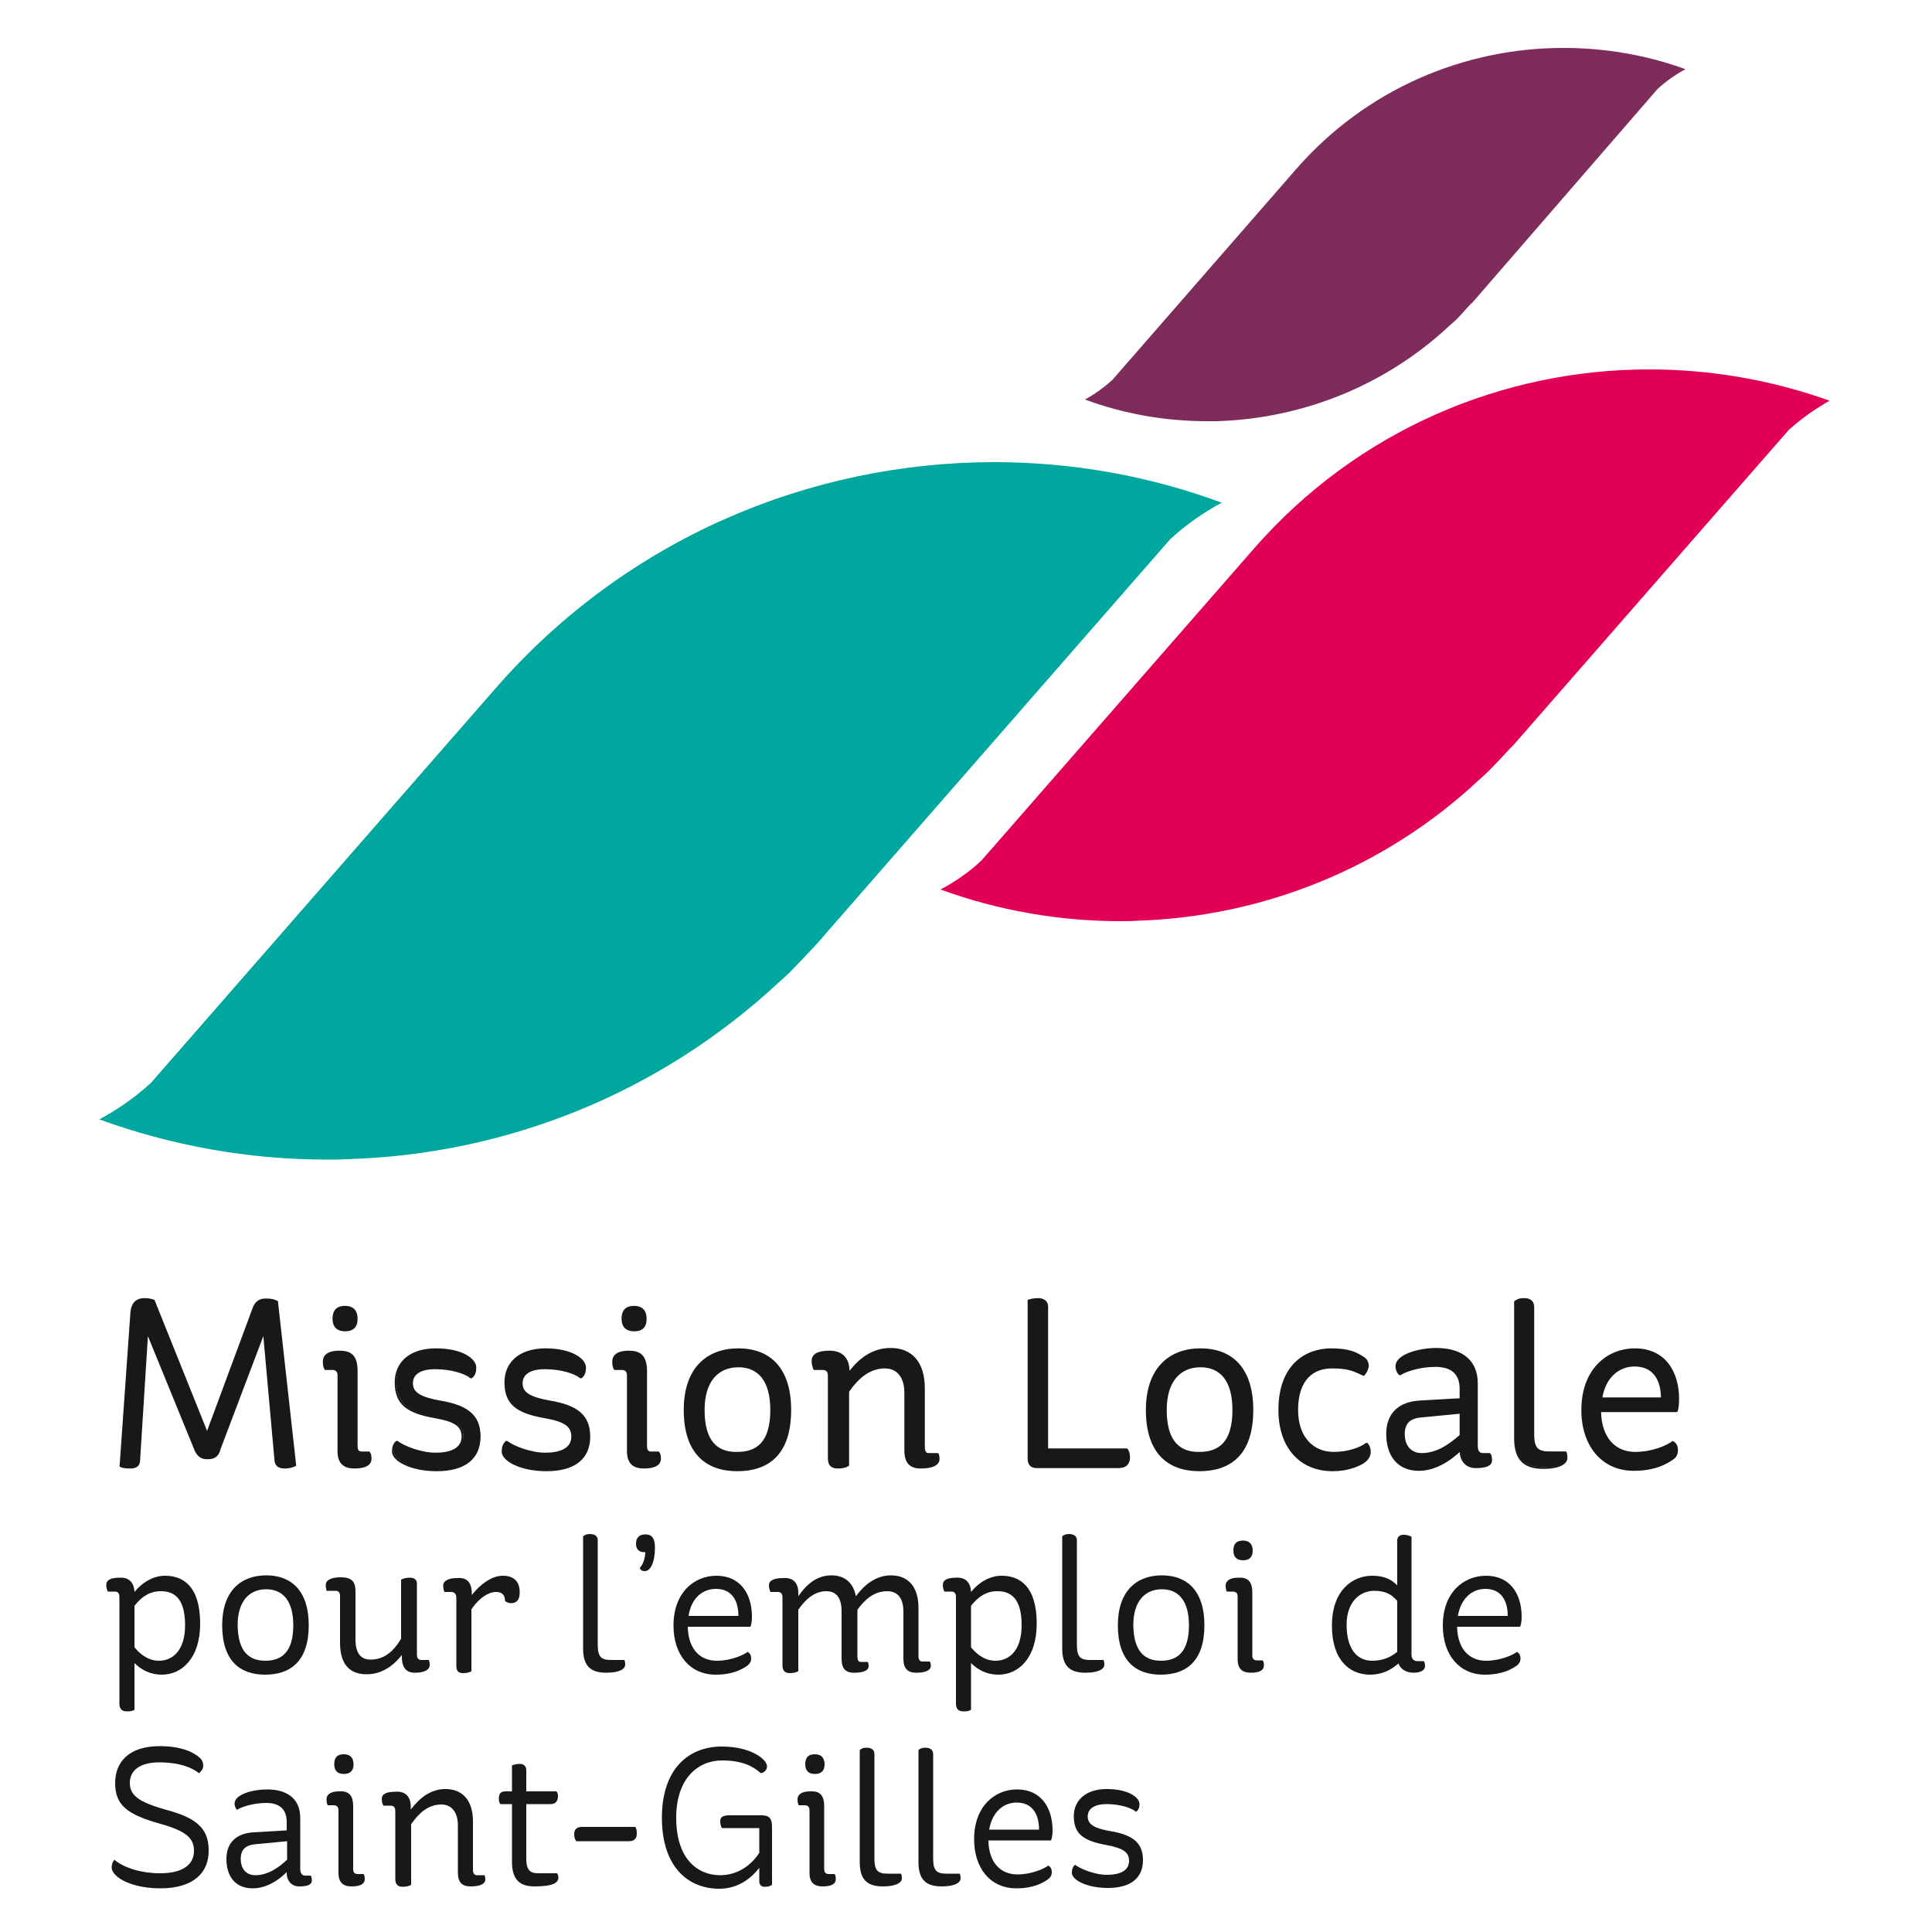 <?xml version="1.0" encoding="utf-8"?>
<!-- Generator: Adobe Illustrator 20.0.0, SVG Export Plug-In . SVG Version: 6.00 Build 0)  -->
<!DOCTYPE svg PUBLIC "-//W3C//DTD SVG 1.1//EN" "http://www.w3.org/Graphics/SVG/1.1/DTD/svg11.dtd">
<svg version="1.1" id="Calque_1" xmlns="http://www.w3.org/2000/svg" xmlns:xlink="http://www.w3.org/1999/xlink" x="0px" y="0px"
	 viewBox="0 0 500 500" style="enable-background:new 0 0 500 500;" xml:space="preserve">
<style type="text/css">
	.st0{fill:none;stroke:#1A171B;stroke-width:0.494;stroke-miterlimit:1.223;}
	.st1{fill:#1A171B;}
	.st2{fill:#00A79E;}
	.st3{fill:#E20056;}
	.st4{fill:#7E2C5C;}
</style>
<g>
	<g>
		<g>
			<path class="st0" d="M53.6,377.4c1.4,0,2.7-0.2,3.3-2.6l11.4-30.1l3,33.4c0.2,1.4,1.2,1.7,2.5,1.7c1.1,0,2-0.3,2.6-0.6l-4.7-42.3
				c-0.8-0.4-1.4-0.6-2.9-0.6c-1.6,0-2.7,0.7-3.3,2.6L53.6,371l-13.8-34.4c-0.7-0.2-1.2-0.4-2.4-0.4c-2.2,0-3.2,1.3-3.4,3.4
				l-2.8,39.8c0.5,0.3,1.5,0.4,2.4,0.4c1.4,0,2.3-0.4,2.4-1.7l2.1-33.4l12.3,30.1C51.1,376.7,52.1,377.4,53.6,377.4z"/>
			<path class="st0" d="M86.3,341.3c0,2,1.1,3,3,3s3-0.9,3-3c0-2.1-1.1-3.1-3-3.1C87.3,338.2,86.3,339.2,86.3,341.3z M87.8,349.8
				c-2.3,0-4,0.7-4,2.6c0,0.8,0.1,1.4,0.4,1.9H86c0.9,0,1.6,0.4,1.6,1.7v19.6c0,3.1,1.6,4.2,4.1,4.2c3,0,4.2-0.9,4.2-2.3
				c0-0.7-0.1-1.2-0.4-1.6h-1.8c-0.9,0-1.4-0.4-1.4-1.6v-19.7C92.2,350.7,90.6,349.8,87.8,349.8z"/>
			<path class="st0" d="M112.8,349.2c-6.9,0-10.4,3.7-10.4,8.5c0,5.5,2.8,7.8,10.3,9.1c5.1,0.9,7,2.2,7,5c0,2.4-1.8,4.4-7,4.4
				c-3.7,0-8.2-1.7-10-3.1c-0.7,0.6-1,1.3-1,2.6c0,2.2,4.6,4.8,11.3,4.8c7.4,0,11.1-3.2,11.1-8.7c0-5.3-3-7.9-10.3-9.1
				c-5-0.9-7.2-2.1-7.2-4.7c0-2.1,1.6-3.9,6-3.9c4.3,0,7.9,1.2,9.3,2.4c0.7-0.4,1.1-1.3,1.1-2.5
				C123.1,351.9,119.7,349.2,112.8,349.2z"/>
			<path class="st0" d="M141.2,349.2c-6.9,0-10.4,3.7-10.4,8.5c0,5.5,2.8,7.8,10.3,9.1c5.1,0.9,7,2.2,7,5c0,2.4-1.8,4.4-7,4.4
				c-3.7,0-8.2-1.7-10-3.1c-0.7,0.6-1,1.3-1,2.6c0,2.2,4.6,4.8,11.3,4.8c7.4,0,11.1-3.2,11.1-8.7c0-5.3-3-7.9-10.3-9.1
				c-5-0.9-7.2-2.1-7.2-4.7c0-2.1,1.6-3.9,6-3.9c4.3,0,7.9,1.2,9.3,2.4c0.7-0.4,1.1-1.3,1.1-2.5C151.5,351.9,148,349.2,141.2,349.2z
				"/>
			<path class="st0" d="M161.1,341.3c0,2,1.1,3,3,3c2,0,3-0.9,3-3c0-2.1-1.1-3.1-3-3.1C162.1,338.2,161.1,339.2,161.1,341.3z
				 M162.7,349.8c-2.3,0-4,0.7-4,2.6c0,0.8,0.1,1.4,0.4,1.9h1.8c0.9,0,1.6,0.4,1.6,1.7v19.6c0,3.1,1.6,4.2,4.1,4.2
				c3,0,4.2-0.9,4.2-2.3c0-0.7-0.1-1.2-0.4-1.6h-1.8c-0.9,0-1.4-0.4-1.4-1.6v-19.7C167.1,350.7,165.4,349.8,162.7,349.8z"/>
			<path class="st0" d="M182.1,364.9c0-7.6,3.7-11.3,9-11.3c5.2,0,8.5,3.6,8.5,11.3c0,8.3-3.5,11.1-8.8,11.1
				C185.6,376.1,182.1,373.2,182.1,364.9z M177.2,364.9c0,11.1,5.6,15.6,13.6,15.6c8,0,13.7-4.2,13.7-15.6
				c0-10.7-5.3-15.7-13.4-15.7C183,349.2,177.2,354.2,177.2,364.9z"/>
			<path class="st0" d="M214.7,349.8c-3,0-4.4,0.8-4.4,2.4c0,0.9,0.2,1.4,0.4,2.1h2.2c0.9,0,1.6,0.4,1.6,1.7v21.4
				c0,2,1.1,2.4,2.3,2.4c1.2,0,2.1-0.2,2.7-0.6v-19.1c2.5-3.6,5.5-6.2,9.5-6.2c3.2,0,5.3,2.3,5.3,6.6v14.9c0,3.2,1.4,4.4,4,4.4
				c3.2,0,4.6-0.9,4.6-2.2c0-0.7-0.1-1-0.2-1.3h-2.4c-0.8,0-1.2-0.7-1.2-1.7v-15.2c0-7-3.4-10.3-8.6-10.3c-4.6,0-8.1,2.6-10.9,6.4
				v-0.9C219.5,351.4,217.7,349.8,214.7,349.8z"/>
			<path class="st0" d="M268.7,336.2c-1.1,0-2,0.2-2.5,0.4v40.9c0,1.7,0.9,2.2,2.2,2.2h21c2.1,0,2.8-1.1,2.8-2.6
				c0-0.9-0.3-1.7-0.6-2H271v-37C271,336.7,269.8,336.2,268.7,336.2z"/>
			<path class="st0" d="M301.7,364.9c0-7.6,3.7-11.3,9-11.3c5.2,0,8.5,3.6,8.5,11.3c0,8.3-3.5,11.1-8.8,11.1
				C305.3,376.1,301.7,373.2,301.7,364.9z M296.8,364.9c0,11.1,5.6,15.6,13.6,15.6c8,0,13.7-4.2,13.7-15.6
				c0-10.7-5.3-15.7-13.4-15.7C302.7,349.2,296.8,354.2,296.8,364.9z"/>
			<path class="st0" d="M354,353.4c-0.1-1.1-0.6-1.7-1.3-2.1c-1.7-1.1-3.5-2.1-8.2-2.1c-6.4,0-13.4,4-13.4,15.7
				c0,9.6,5.4,15.6,13.8,15.6c3.9,0,6.5-1.2,7.7-1.9c1.2-0.7,1.9-1.7,1.9-2.9c0-0.9-0.3-1.6-0.8-2.1c-1.4,1.1-4.6,2.4-8.5,2.4
				c-5.6,0-9.5-4.1-9.5-11.1c0-8.2,4.3-11,9-11c4.1,0,5.4,0.6,8.2,1.9C353.6,355.1,354,354,354,353.4z"/>
			<path class="st0" d="M367.9,376.3c-3.1,0-4.6-2.4-4.6-5.1c0-2.7,1.2-4.3,4.4-4.6l10.3-1v5.9C374.4,374.7,371.3,376.3,367.9,376.3
				z M362.3,355.7c1.6-1.1,5.5-2.2,9.2-2.2c3.4,0,6.5,1.3,6.5,5.9v2.7l-10.5,0.6c-5.7,0.3-8.5,3.5-8.5,8.4c0,5.4,2.7,9.3,8.2,9.3
				c3.9,0,7.7-2.2,10.8-5.2v0.2c0,2.6,1.5,4.3,3.9,4.3c2.7,0,4-0.6,4-1.8c0-0.8-0.2-1.4-0.4-1.6h-1.7c-1,0-1.6-0.6-1.6-2.2v-16
				c0-6.7-4.9-9-10.5-9c-4.4,0-10.3,1.6-10.3,4.5C361.4,354.5,361.8,355.3,362.3,355.7z"/>
			<path class="st0" d="M396.8,338.3c0-1.2-0.6-2.1-2.4-2.1c-1.2,0-1.7,0.3-2.3,0.7v35.3c0,5.3,2.2,7.7,7.3,7.7c4.3,0,6-1.3,6-2.6
				c0-0.7-0.1-1.1-0.2-1.4H401c-3.1,0-4.2-1-4.2-4.7V338.3z"/>
			<path class="st0" d="M423,353.4c4.9,0,7.1,3.5,7.1,8.5h-15.7C415.3,356.2,419,353.4,423,353.4z M433.9,365.3
				c0.3-0.8,0.4-2,0.4-3.2c0-7.3-3.7-12.9-11.2-12.9c-7,0-13.6,5.2-13.6,15.7c0,9.3,5.3,15.5,13.3,15.5c5.4,0,8.4-1.7,10.1-2.9
				c0.6-0.4,1.1-1.1,1.1-2.2c0-1.1-0.4-1.7-1.1-2.1c-1.4,1.1-5.3,2.8-9.7,2.8c-5.2,0-9-3.7-9.1-10.8H433.9z"/>
		</g>
		<g>
			<path class="st1" d="M50.4,374.8l-12.3-30.1l-2.1,33.3c-0.1,1.3-1,1.7-2.4,1.7c-0.9,0-1.9-0.2-2.4-0.4l2.8-39.7
				c0.2-2.1,1.2-3.4,3.4-3.4c1.1,0,1.7,0.1,2.4,0.4L53.6,371l11.8-32.1c0.6-1.9,1.7-2.6,3.3-2.6c1.5,0,2.1,0.2,2.9,0.6l4.7,42.3
				c-0.6,0.4-1.4,0.6-2.5,0.6c-1.3,0-2.4-0.3-2.5-1.7l-3-33.3l-11.4,30.1c-0.6,2.4-1.9,2.6-3.3,2.6
				C52.1,377.4,51.1,376.7,50.4,374.8z"/>
			<path class="st1" d="M92.3,354.7v19.7c0,1.2,0.6,1.6,1.4,1.6h1.8c0.2,0.4,0.4,0.8,0.4,1.6c0,1.4-1.2,2.3-4.2,2.3
				c-2.6,0-4.1-1.1-4.1-4.2V356c0-1.4-0.6-1.7-1.6-1.7h-1.8c-0.2-0.4-0.4-1.1-0.4-1.9c0-1.8,1.7-2.6,4-2.6
				C90.6,349.8,92.3,350.7,92.3,354.7z M89.4,338.2c2,0,3,1.1,3,3.1c0,2.1-1.1,3-3,3c-2,0-3-1-3-3C86.3,339.2,87.3,338.2,89.4,338.2
				z"/>
			<path class="st1" d="M123.2,353.9c0,1.2-0.4,2.1-1.1,2.5c-1.4-1.2-5-2.4-9.3-2.4c-4.4,0-6,1.8-6,3.9c0,2.6,2.2,3.7,7.2,4.7
				c7.3,1.2,10.3,3.9,10.3,9.1c0,5.5-3.7,8.7-11.1,8.7c-6.7,0-11.3-2.6-11.3-4.8c0-1.3,0.3-2,1-2.6c1.8,1.4,6.3,3.1,10,3.1
				c5.2,0,7-2,7-4.4c0-2.8-1.9-4-7-5c-7.5-1.3-10.3-3.6-10.3-9.1c0-4.8,3.5-8.5,10.4-8.5C119.7,349.2,123.2,351.9,123.2,353.9z"/>
			<path class="st1" d="M151.5,353.9c0,1.2-0.4,2.1-1.1,2.5c-1.4-1.2-5-2.4-9.3-2.4c-4.4,0-6,1.8-6,3.9c0,2.6,2.2,3.7,7.2,4.7
				c7.3,1.2,10.3,3.9,10.3,9.1c0,5.5-3.7,8.7-11.1,8.7c-6.7,0-11.3-2.6-11.3-4.8c0-1.3,0.3-2,1-2.6c1.8,1.4,6.3,3.1,10,3.1
				c5.2,0,7-2,7-4.4c0-2.8-1.9-4-7-5c-7.5-1.3-10.3-3.6-10.3-9.1c0-4.8,3.5-8.5,10.4-8.5C148.1,349.2,151.5,351.9,151.5,353.9z"/>
			<path class="st1" d="M167.2,354.7v19.7c0,1.2,0.6,1.6,1.4,1.6h1.8c0.2,0.4,0.4,0.8,0.4,1.6c0,1.4-1.2,2.3-4.2,2.3
				c-2.6,0-4.1-1.1-4.1-4.2V356c0-1.4-0.6-1.7-1.6-1.7h-1.8c-0.2-0.4-0.4-1.1-0.4-1.9c0-1.8,1.7-2.6,4-2.6
				C165.5,349.8,167.2,350.7,167.2,354.7z M164.2,338.2c2,0,3,1.1,3,3.1c0,2.1-1.1,3-3,3c-2,0-3-1-3-3
				C161.2,339.2,162.2,338.2,164.2,338.2z"/>
			<path class="st1" d="M191.1,349.2c8.1,0,13.4,5,13.4,15.7c0,11.3-5.7,15.6-13.7,15.6c-8,0-13.6-4.4-13.6-15.6
				C177.2,354.2,183.1,349.2,191.1,349.2z M190.8,376.1c5.3,0,8.8-2.9,8.8-11.1c0-7.7-3.2-11.3-8.5-11.3c-5.3,0-9,3.7-9,11.3
				C182.2,373.2,185.7,376.1,190.8,376.1z"/>
			<path class="st1" d="M219.6,354.7v0.9c2.9-3.8,6.3-6.4,10.9-6.4c5.2,0,8.6,3.3,8.6,10.3v15.2c0,1,0.4,1.7,1.2,1.7h2.4
				c0.1,0.3,0.2,0.6,0.2,1.3c0,1.3-1.4,2.2-4.6,2.2c-2.7,0-4-1.2-4-4.4v-14.9c0-4.3-2.1-6.6-5.3-6.6c-4,0-7,2.6-9.5,6.2v19.1
				c-0.6,0.4-1.4,0.6-2.7,0.6c-1.2,0-2.3-0.4-2.3-2.4V356c0-1.3-0.6-1.7-1.6-1.7h-2.2c-0.2-0.6-0.4-1.1-0.4-2.1
				c0-1.6,1.4-2.4,4.4-2.4C217.7,349.8,219.6,351.4,219.6,354.7z"/>
			<path class="st1" d="M271.1,338.2v37h20.6c0.2,0.3,0.6,1.1,0.6,2c0,1.6-0.7,2.6-2.8,2.6h-21c-1.3,0-2.2-0.6-2.2-2.2v-40.9
				c0.5-0.2,1.4-0.4,2.5-0.4C269.9,336.3,271.1,336.7,271.1,338.2z"/>
			<path class="st1" d="M310.7,349.2c8.1,0,13.4,5,13.4,15.7c0,11.3-5.7,15.6-13.7,15.6c-8,0-13.6-4.4-13.6-15.6
				C296.9,354.2,302.7,349.2,310.7,349.2z M310.4,376.1c5.3,0,8.8-2.9,8.8-11.1c0-7.7-3.2-11.3-8.5-11.3c-5.3,0-9,3.7-9,11.3
				C301.8,373.2,305.3,376.1,310.4,376.1z"/>
			<path class="st1" d="M352.9,355.8c-2.8-1.4-4.1-1.9-8.2-1.9c-4.7,0-9,2.8-9,11c0,7,3.9,11.1,9.5,11.1c3.9,0,7-1.4,8.5-2.4
				c0.5,0.4,0.8,1.2,0.8,2.1c0,1.2-0.7,2.2-1.9,2.9c-1.2,0.7-3.7,1.9-7.7,1.9c-8.4,0-13.7-6-13.7-15.6c0-11.6,7-15.7,13.4-15.7
				c4.7,0,6.5,1,8.2,2.1c0.7,0.4,1.2,1.1,1.3,2.1C354,354,353.6,355.1,352.9,355.8z"/>
			<path class="st1" d="M361.5,353.7c0-3,5.9-4.5,10.3-4.5c5.6,0,10.5,2.3,10.5,9v16c0,1.6,0.6,2.2,1.6,2.2h1.7
				c0.2,0.2,0.4,0.8,0.4,1.6c0,1.2-1.2,1.8-4,1.8c-2.4,0-3.9-1.7-3.9-4.3v-0.2c-3,3-6.8,5.2-10.8,5.2c-5.5,0-8.2-3.9-8.2-9.3
				c0-4.9,2.8-8.1,8.5-8.4l10.5-0.6v-2.7c0-4.6-3-5.9-6.5-5.9c-3.7,0-7.6,1.1-9.2,2.2C361.8,355.3,361.5,354.5,361.5,353.7z
				 M378,371.5v-5.8l-10.3,1c-3.2,0.3-4.4,1.9-4.4,4.6c0,2.7,1.5,5.1,4.6,5.1C371.4,376.3,374.5,374.7,378,371.5z"/>
			<path class="st1" d="M396.9,371c0,3.7,1.1,4.7,4.2,4.7h4.2c0.1,0.4,0.2,0.7,0.2,1.4c0,1.3-1.7,2.6-6,2.6c-5.1,0-7.3-2.3-7.3-7.7
				v-35.3c0.6-0.4,1.1-0.7,2.3-0.7c1.8,0.1,2.4,0.9,2.4,2.1V371z"/>
			<path class="st1" d="M414.2,365.3c0.1,7.1,3.9,10.8,9.1,10.8c4.4,0,8.3-1.7,9.7-2.8c0.6,0.4,1.1,1,1.1,2.1c0,1.1-0.4,1.7-1.1,2.2
				c-1.7,1.2-4.7,2.9-10.1,2.9c-8,0-13.3-6.2-13.3-15.5c0-10.5,6.6-15.7,13.6-15.7c7.5,0,11.2,5.7,11.2,12.9c0,1.2-0.1,2.4-0.4,3.2
				H414.2z M414.5,361.9h15.7c0-5-2.2-8.5-7.1-8.5C419.1,353.4,415.4,356.2,414.5,361.9z"/>
		</g>
		<g>
			<path class="st1" d="M34.8,412c2-2.5,4.9-4.2,7.9-4.2c4.7,0,9.1,2.7,9.1,12.4c0,9-4.8,13.2-9.9,13.2c-3.2,0-5.5-1.4-7.1-3v12.1
				c-0.5,0.3-1,0.4-2,0.4c-1,0-1.9-0.4-1.9-2v-27.6c0-1.1-0.5-1.4-1.2-1.4h-1.8c-0.2-0.5-0.4-0.9-0.4-1.7c0-1.3,1.1-1.9,3.6-1.9
				C33.4,408.2,34.7,409.6,34.8,412z M34.8,415.6v10.7c1.1,1.4,3.3,3.5,6.3,3.5c3.8,0,6.8-2.9,6.8-9.2c0-7.4-3.2-8.8-6.3-8.8
				C38.9,411.8,36.7,413.1,34.8,415.6z"/>
			<path class="st1" d="M68.9,407.7c6.6,0,11,4.1,11,12.9c0,9.3-4.7,12.8-11.3,12.8c-6.5,0-11.1-3.6-11.1-12.8
				C57.5,411.8,62.3,407.7,68.9,407.7z M68.7,429.8c4.3,0,7.2-2.4,7.2-9.2c0-6.3-2.7-9.3-7-9.3c-4.3,0-7.4,3-7.4,9.3
				C61.6,427.5,64.5,429.8,68.7,429.8z"/>
			<path class="st1" d="M104,428.8v-0.5c-2.4,3.1-5.5,5-9.1,5c-4,0-6.9-2.1-6.9-8.2v-12c0-1-0.4-1.4-1.2-1.4h-2.3
				c-0.1-0.5-0.2-0.9-0.2-1.6c0.1-1.3,1.6-1.9,3.9-1.9c2.7,0,3.8,1,3.8,3.6v12.5c0,3.7,1.5,5.2,3.9,5.2c3.4,0,5.9-2,7.9-5.4v-15.3
				c0.6-0.3,1.4-0.5,2.2-0.5c1.3,0,1.9,0.6,1.9,1.5v18.4c0,1.1,0.5,1.4,1.2,1.4h1.9c0.1,0.3,0.2,0.6,0.2,1.3c0,1.2-1.3,2-3.8,2
				C105.6,432.9,104,432.1,104,428.8z"/>
			<path class="st1" d="M122.1,412.5v0.3c2.1-2.7,5.1-5,8-5c2.8,0,4.4,1.4,4.4,4.3c0,2.1-0.9,2.8-2.3,2.8c-0.6,0-1.2-0.3-1.5-0.6
				c0-1.3-0.6-2.3-2.3-2.3c-2.2,0-4.6,1.8-6.4,4.5v16c-0.4,0.3-1.2,0.5-2.1,0.5c-1,0-1.8-0.3-1.8-1.8v-17.6c0-1.1-0.5-1.6-1.3-1.6
				H115c-0.2-0.6-0.3-1-0.3-1.7c0-1.1,1.3-1.9,3.5-1.9C120.7,408.2,122.1,409.3,122.1,412.5z"/>
			<path class="st1" d="M154.7,425.7c0,3.1,0.9,3.9,3.4,3.9h3.5c0.1,0.3,0.2,0.6,0.2,1.2c0,1.1-1.4,2.1-4.9,2.1c-4.2,0-6-1.9-6-6.3
				v-29c0.5-0.4,0.9-0.6,1.9-0.6c1.5,0.1,1.9,0.8,1.9,1.7V425.7z"/>
			<path class="st1" d="M164.6,399.5c0-1.6,0.9-2.4,2.4-2.4c1.6,0,2.5,0.8,2.5,3.5c0,3.8-1.2,6-2.6,6c-0.8,0-1.2-0.3-1.3-0.9
				c1-0.9,1.4-3,1.4-4C165.4,401.8,164.6,401,164.6,399.5z"/>
			<path class="st1" d="M178,421c0.1,5.8,3.2,8.8,7.5,8.8c3.6,0,6.8-1.4,8-2.3c0.5,0.3,0.9,0.8,0.9,1.7c0,0.9-0.4,1.4-0.9,1.8
				c-1.4,1-3.8,2.4-8.3,2.4c-6.6,0-10.9-5.1-10.9-12.7c0-8.6,5.4-12.9,11.1-12.9c6.2,0,9.2,4.7,9.2,10.6c0,1-0.1,1.9-0.4,2.6H178z
				 M178.2,418.2h12.9c0-4.1-1.8-7-5.8-7C181.9,411.2,178.9,413.5,178.2,418.2z"/>
			<path class="st1" d="M206.6,412.2v0.9c2.2-3.2,4.9-5.4,8.6-5.4c3.3,0,5.6,1.8,6.3,5.4c2.3-3.1,5.3-5.4,9.1-5.4
				c4.2,0,7.1,2.7,7.1,8.4v12.5c0,0.8,0.3,1.4,1,1.4h1.9c0.2,0.3,0.3,0.5,0.3,1.1c0,1.1-1.2,1.8-3.8,1.8c-2.1,0-3.3-1-3.3-3.6v-12.2
				c0-3.5-1.5-5.3-4.2-5.3c-3.2,0-5.6,1.9-7.7,4.8v12.1c0,1,0.3,1.4,0.9,1.4h1.8c0.1,0.3,0.2,0.6,0.2,1.1c0,1.2-1.5,1.7-3.8,1.7
				c-2.1,0-3.2-1-3.2-3.6V417c0-3.4-1.3-5.2-4-5.2c-2.9,0-5.3,2-7.2,4.8v15.9c-0.5,0.3-1.2,0.5-2.2,0.5c-1,0-1.9-0.4-1.9-2v-17.6
				c0-1.1-0.5-1.4-1.3-1.4h-1.8c-0.2-0.5-0.4-0.9-0.4-1.7c0-1.3,1.3-1.9,3.7-1.9C205.1,408.2,206.6,409.5,206.6,412.2z"/>
			<path class="st1" d="M251.3,412c2-2.5,4.9-4.2,7.9-4.2c4.7,0,9.1,2.7,9.1,12.4c0,9-4.8,13.2-9.9,13.2c-3.2,0-5.5-1.4-7.1-3v12.1
				c-0.5,0.3-1,0.4-2,0.4c-1,0-1.9-0.4-1.9-2v-27.6c0-1.1-0.5-1.4-1.2-1.4h-1.8c-0.2-0.5-0.4-0.9-0.4-1.7c0-1.3,1.1-1.9,3.6-1.9
				C249.9,408.2,251.2,409.6,251.3,412z M251.3,415.6v10.7c1.1,1.4,3.3,3.5,6.3,3.5c3.8,0,6.8-2.9,6.8-9.2c0-7.4-3.2-8.8-6.3-8.8
				C255.4,411.8,253.2,413.1,251.3,415.6z"/>
			<path class="st1" d="M278.7,425.7c0,3.1,0.9,3.9,3.4,3.9h3.5c0.1,0.3,0.2,0.6,0.2,1.2c0,1.1-1.4,2.1-4.9,2.1c-4.2,0-6-1.9-6-6.3
				v-29c0.5-0.4,0.9-0.6,1.9-0.6c1.5,0.1,1.9,0.8,1.9,1.7V425.7z"/>
			<path class="st1" d="M300.7,407.7c6.6,0,11,4.1,11,12.9c0,9.3-4.7,12.8-11.3,12.8c-6.5,0-11.1-3.6-11.1-12.8
				C289.3,411.8,294.1,407.7,300.7,407.7z M300.5,429.8c4.3,0,7.2-2.4,7.2-9.2c0-6.3-2.7-9.3-7-9.3c-4.3,0-7.4,3-7.4,9.3
				C293.4,427.5,296.3,429.8,300.5,429.8z"/>
			<path class="st1" d="M324.1,412.2v16.2c0,1,0.5,1.3,1.2,1.3h1.5c0.2,0.3,0.3,0.7,0.3,1.3c0,1.2-1,1.9-3.4,1.9
				c-2.1,0-3.4-0.9-3.4-3.5v-16.1c0-1.1-0.5-1.4-1.3-1.4h-1.5c-0.2-0.4-0.3-0.9-0.3-1.5c0-1.5,1.4-2.1,3.3-2.1
				C322.7,408.2,324.1,409,324.1,412.2z M321.7,398.7c1.6,0,2.5,0.9,2.5,2.6c0,1.7-0.9,2.5-2.5,2.5c-1.6,0-2.5-0.8-2.5-2.5
				C319.2,399.5,320,398.7,321.7,398.7z"/>
			<path class="st1" d="M361.9,430.5c-2,1.8-4.4,2.9-7.3,2.9c-5.2,0-9.9-3.6-9.9-12.7c0-9.2,5.4-12.9,10.4-12.9c3,0,5,0.9,6.5,2.5
				v-11.6c0-0.9,0.6-1.5,1.6-1.5c1.1,0,1.7,0.3,2.1,0.5v30.5c0,1.3,0.7,1.7,1.6,1.7h1.6c0.2,0.4,0.3,0.7,0.3,1.3
				c0,0.9-0.9,1.7-3,1.7C364.1,432.9,362.5,432.1,361.9,430.5z M361.6,427.5v-13.2c-1.5-1.7-3-2.6-6-2.6c-3.2,0-7.1,2.4-7.1,8.8
				c0,6.5,2.9,9.3,6.6,9.3C358,429.8,360,428.8,361.6,427.5z"/>
			<path class="st1" d="M377.1,421c0.1,5.8,3.2,8.8,7.5,8.8c3.6,0,6.8-1.4,8-2.3c0.5,0.3,0.9,0.8,0.9,1.7c0,0.9-0.4,1.4-0.9,1.8
				c-1.4,1-3.8,2.4-8.3,2.4c-6.6,0-10.9-5.1-10.9-12.7c0-8.6,5.4-12.9,11.2-12.9c6.2,0,9.2,4.7,9.2,10.6c0,1-0.1,1.9-0.4,2.6H377.1z
				 M377.3,418.2h12.9c0-4.1-1.8-7-5.8-7C381.1,411.2,378.1,413.5,377.3,418.2z"/>
		</g>
		<g>
			<path class="st1" d="M51.8,455c0.6,0.6,0.8,1.3,0.8,2c0,0.8-0.6,1.5-1.1,1.9c-1.6-1.3-4.8-2.8-10.3-2.8c-5.4,0-7.6,2.4-7.6,5.3
				c0,3.2,2.2,4.9,9.1,6.9c7.7,2,11.3,4.6,11.3,10.5c0.1,5.9-4,9.9-12.5,9.9c-4.7,0-8.2-1.1-10.3-2.4c-1.5-1-2.3-2-2.3-3
				c0-1,0.4-1.6,0.7-2c2.6,2.2,7.2,3.5,11.8,3.5c6.4,0,8.8-2.6,8.8-5.8c0-3.3-2-5.1-8.7-7c-8.6-2.4-11.7-4.8-11.7-10.6
				c0-5.4,3.6-9.5,11.5-9.5C47.2,451.9,50.3,453.6,51.8,455z"/>
			<path class="st1" d="M60.7,466.8c0-2.5,4.9-3.7,8.4-3.7c4.6,0,8.6,1.9,8.6,7.4v13.1c0,1.3,0.5,1.8,1.3,1.8h1.4
				c0.2,0.2,0.3,0.7,0.3,1.3c0,1-1,1.5-3.3,1.5c-1.9,0-3.2-1.4-3.2-3.5v-0.2c-2.5,2.5-5.6,4.2-8.8,4.2c-4.6,0-6.8-3.2-6.8-7.6
				c0-4,2.3-6.6,7-6.9l8.6-0.5v-2.2c0-3.8-2.5-4.9-5.3-4.9c-3.1,0-6.2,0.9-7.6,1.8C61,468,60.7,467.4,60.7,466.8z M74.3,481.3v-4.8
				l-8.4,0.8c-2.6,0.3-3.6,1.6-3.6,3.8c0,2.3,1.2,4.2,3.8,4.2C68.8,485.3,71.4,484,74.3,481.3z"/>
			<path class="st1" d="M91.4,467.5v16.2c0,1,0.5,1.3,1.2,1.3h1.5c0.2,0.3,0.3,0.7,0.3,1.3c0,1.2-1,1.9-3.4,1.9
				c-2.1,0-3.4-0.9-3.4-3.5v-16.1c0-1.1-0.5-1.4-1.3-1.4h-1.5c-0.2-0.4-0.3-0.9-0.3-1.5c0-1.5,1.4-2.1,3.3-2.1
				C90,463.5,91.4,464.3,91.4,467.5z M89,454c1.6,0,2.5,0.9,2.5,2.6c0,1.7-0.9,2.5-2.5,2.5c-1.6,0-2.5-0.8-2.5-2.5
				C86.5,454.8,87.3,454,89,454z"/>
			<path class="st1" d="M106.3,467.5v0.8c2.4-3.1,5.2-5.3,9-5.3c4.2,0,7.1,2.7,7.1,8.4v12.5c0,0.8,0.3,1.4,1,1.4h2
				c0.1,0.3,0.2,0.5,0.2,1.1c0,1.1-1.2,1.8-3.8,1.8c-2.2,0-3.3-1-3.3-3.6v-12.2c0-3.5-1.7-5.4-4.3-5.4c-3.3,0-5.7,2.1-7.8,5.1v15.7
				c-0.5,0.3-1.2,0.5-2.2,0.5c-1,0-1.9-0.4-1.9-2v-17.6c0-1.1-0.5-1.4-1.3-1.4h-1.8c-0.2-0.5-0.4-0.9-0.4-1.7c0-1.3,1.1-1.9,3.6-1.9
				C104.8,463.5,106.3,464.9,106.3,467.5z"/>
			<path class="st1" d="M136.2,466.9v14.1c0,3.1,1.1,3.8,3.1,3.8h4.9c0.2,0.4,0.3,0.6,0.3,1.1c0,1.3-1.2,2.3-6.2,2.3
				c-3.4,0-5.8-1.4-5.8-6.3v-15h-3c-0.3-0.4-0.4-0.8-0.4-1.4c0-1.2,0.4-1.9,1.7-1.9h1.7v-6.7c0.4-0.2,1.2-0.4,2-0.4
				c1,0,1.7,0.5,1.7,1.7v5.4h7.8c0.3,0.3,0.4,0.7,0.4,1.3c0,0.8-0.3,2-1.9,2H136.2z"/>
			<path class="st1" d="M149.1,476.5c-0.3-0.5-0.5-1-0.5-1.8c0-1.1,0.5-1.9,2-1.9h13.8c0.3,0.3,0.4,0.9,0.4,1.7c0,1.2-0.5,2-2.1,2
				H149.1z"/>
			<path class="st1" d="M186.8,473.1c-0.2-0.5-0.4-0.9-0.4-1.7c0-0.9,0.3-1.6,2.4-1.6h8.2c2.2,0,2.8,0.8,2.8,3.2v14.8
				c-0.5,0.3-0.9,0.5-1.8,0.5c-0.9,0-1.5-0.3-1.5-1.6v-3.3c-2.6,3.3-6,5.4-10.4,5.4c-7.8,0-14.8-5.4-14.8-18.4
				c0-12.5,6.8-18.4,15.5-18.4c7.7,0,11.7,3.4,11.7,5.1c0,1.1-0.9,1.7-1.6,1.8c-1.9-1.7-4.7-3.3-10-3.3c-6.4,0-11.9,4.8-11.9,14.8
				c0,10.8,5.6,14.9,11.4,14.9c4.1,0,7.8-2.2,10.1-5.8v-6.4H186.8z"/>
			<path class="st1" d="M213.3,467.5v16.2c0,1,0.5,1.3,1.2,1.3h1.5c0.2,0.3,0.3,0.7,0.3,1.3c0,1.2-1,1.9-3.4,1.9
				c-2.1,0-3.4-0.9-3.4-3.5v-16.1c0-1.1-0.5-1.4-1.3-1.4h-1.5c-0.2-0.4-0.3-0.9-0.3-1.5c0-1.5,1.4-2.1,3.3-2.1
				C211.9,463.5,213.3,464.3,213.3,467.5z M210.9,454c1.6,0,2.5,0.9,2.5,2.6c0,1.7-0.9,2.5-2.5,2.5c-1.6,0-2.5-0.8-2.5-2.5
				C208.4,454.8,209.2,454,210.9,454z"/>
			<path class="st1" d="M226.3,481c0,3.1,0.9,3.9,3.4,3.9h3.5c0.1,0.3,0.2,0.6,0.2,1.2c0,1.1-1.4,2.1-4.9,2.1c-4.2,0-6-1.9-6-6.3
				v-29c0.5-0.4,0.9-0.6,1.9-0.6c1.5,0.1,1.9,0.8,1.9,1.7V481z"/>
			<path class="st1" d="M241.5,481c0,3.1,0.9,3.9,3.4,3.9h3.5c0.1,0.3,0.2,0.6,0.2,1.2c0,1.1-1.4,2.1-4.9,2.1c-4.2,0-6-1.9-6-6.3
				v-29c0.5-0.4,0.9-0.6,1.9-0.6c1.5,0.1,1.9,0.8,1.9,1.7V481z"/>
			<path class="st1" d="M255.8,476.3c0.1,5.8,3.2,8.8,7.5,8.8c3.6,0,6.8-1.4,8-2.3c0.5,0.3,0.9,0.8,0.9,1.7c0,0.9-0.4,1.4-0.9,1.8
				c-1.4,1-3.8,2.4-8.3,2.4c-6.6,0-10.9-5.1-10.9-12.7c0-8.6,5.4-12.9,11.1-12.9c6.2,0,9.2,4.7,9.2,10.6c0,1-0.1,1.9-0.4,2.6H255.8z
				 M256,473.5h12.9c0-4.1-1.8-7-5.8-7C259.8,466.5,256.8,468.8,256,473.5z"/>
			<path class="st1" d="M294.9,466.9c0,1-0.4,1.7-0.9,2c-1.1-1-4.1-2-7.6-2c-3.6,0-4.9,1.5-4.9,3.2c0,2.1,1.8,3.1,5.9,3.8
				c6,1,8.4,3.2,8.4,7.5c0,4.5-3,7.2-9.1,7.2c-5.5,0-9.3-2.1-9.3-3.9c0-1.1,0.3-1.6,0.8-2.1c1.5,1.1,5.2,2.6,8.2,2.6
				c4.3,0,5.8-1.6,5.8-3.6c0-2.3-1.6-3.3-5.8-4.1c-6.2-1.1-8.5-3-8.5-7.5c0-3.9,2.9-7,8.5-7C292.1,463,294.9,465.2,294.9,466.9z"/>
		</g>
		<g>
			<g>
				<path class="st2" d="M257.4,119.6c-47.8,0-95.4,19.8-129.2,58.6l-89.1,102c-4.1,3.8-8.6,6.9-13.4,9.5
					c18.7,6.8,38.6,10.4,58.9,10.4c1.7,0,3.4,0,5.1-0.1c42-1.2,81.6-17.5,112.1-46c1.1-1,2.3-2,3.3-3.1c1.1-1.2,4.3-4.4,6.8-7.2
					l0.7-0.8l0.1-0.1l1.1-1.3l89-101.9c4.1-3.8,8.7-7,13.4-9.5C297.3,123.1,277.3,119.6,257.4,119.6"/>
			</g>
			<path class="st3" d="M426.8,95.6c-37.9,0-75.5,15.7-102.3,46.4L254,222.7c-3.2,3-6.8,5.5-10.6,7.5c14.8,5.4,30.6,8.2,46.6,8.2
				c1.3,0,2.7,0,4-0.1c33.2-1,64.7-13.9,88.8-36.5c0.9-0.8,1.8-1.6,2.6-2.4c0.9-0.9,3.4-3.5,5.4-5.7l0.6-0.6l0.1-0.1l0.9-1
				l70.5-80.7c3.3-3,6.9-5.5,10.6-7.6C458.4,98.3,442.6,95.6,426.8,95.6"/>
			<path class="st4" d="M404.6,12.4c-25.6,0-51,10.6-69.1,31.3l-47.6,54.6c-2.2,2-4.6,3.7-7.1,5.1c10,3.7,20.6,5.6,31.5,5.6
				c0.9,0,1.8,0,2.7,0c22.4-0.7,43.7-9.4,60-24.6c0.6-0.5,1.2-1.1,1.8-1.6c0.6-0.6,2.3-2.4,3.6-3.9l0.4-0.4l0.1,0l0.6-0.7L429,23
				c2.2-2,4.6-3.7,7.2-5.1C426,14.2,415.3,12.4,404.6,12.4"/>
		</g>
	</g>
</g>
</svg>
